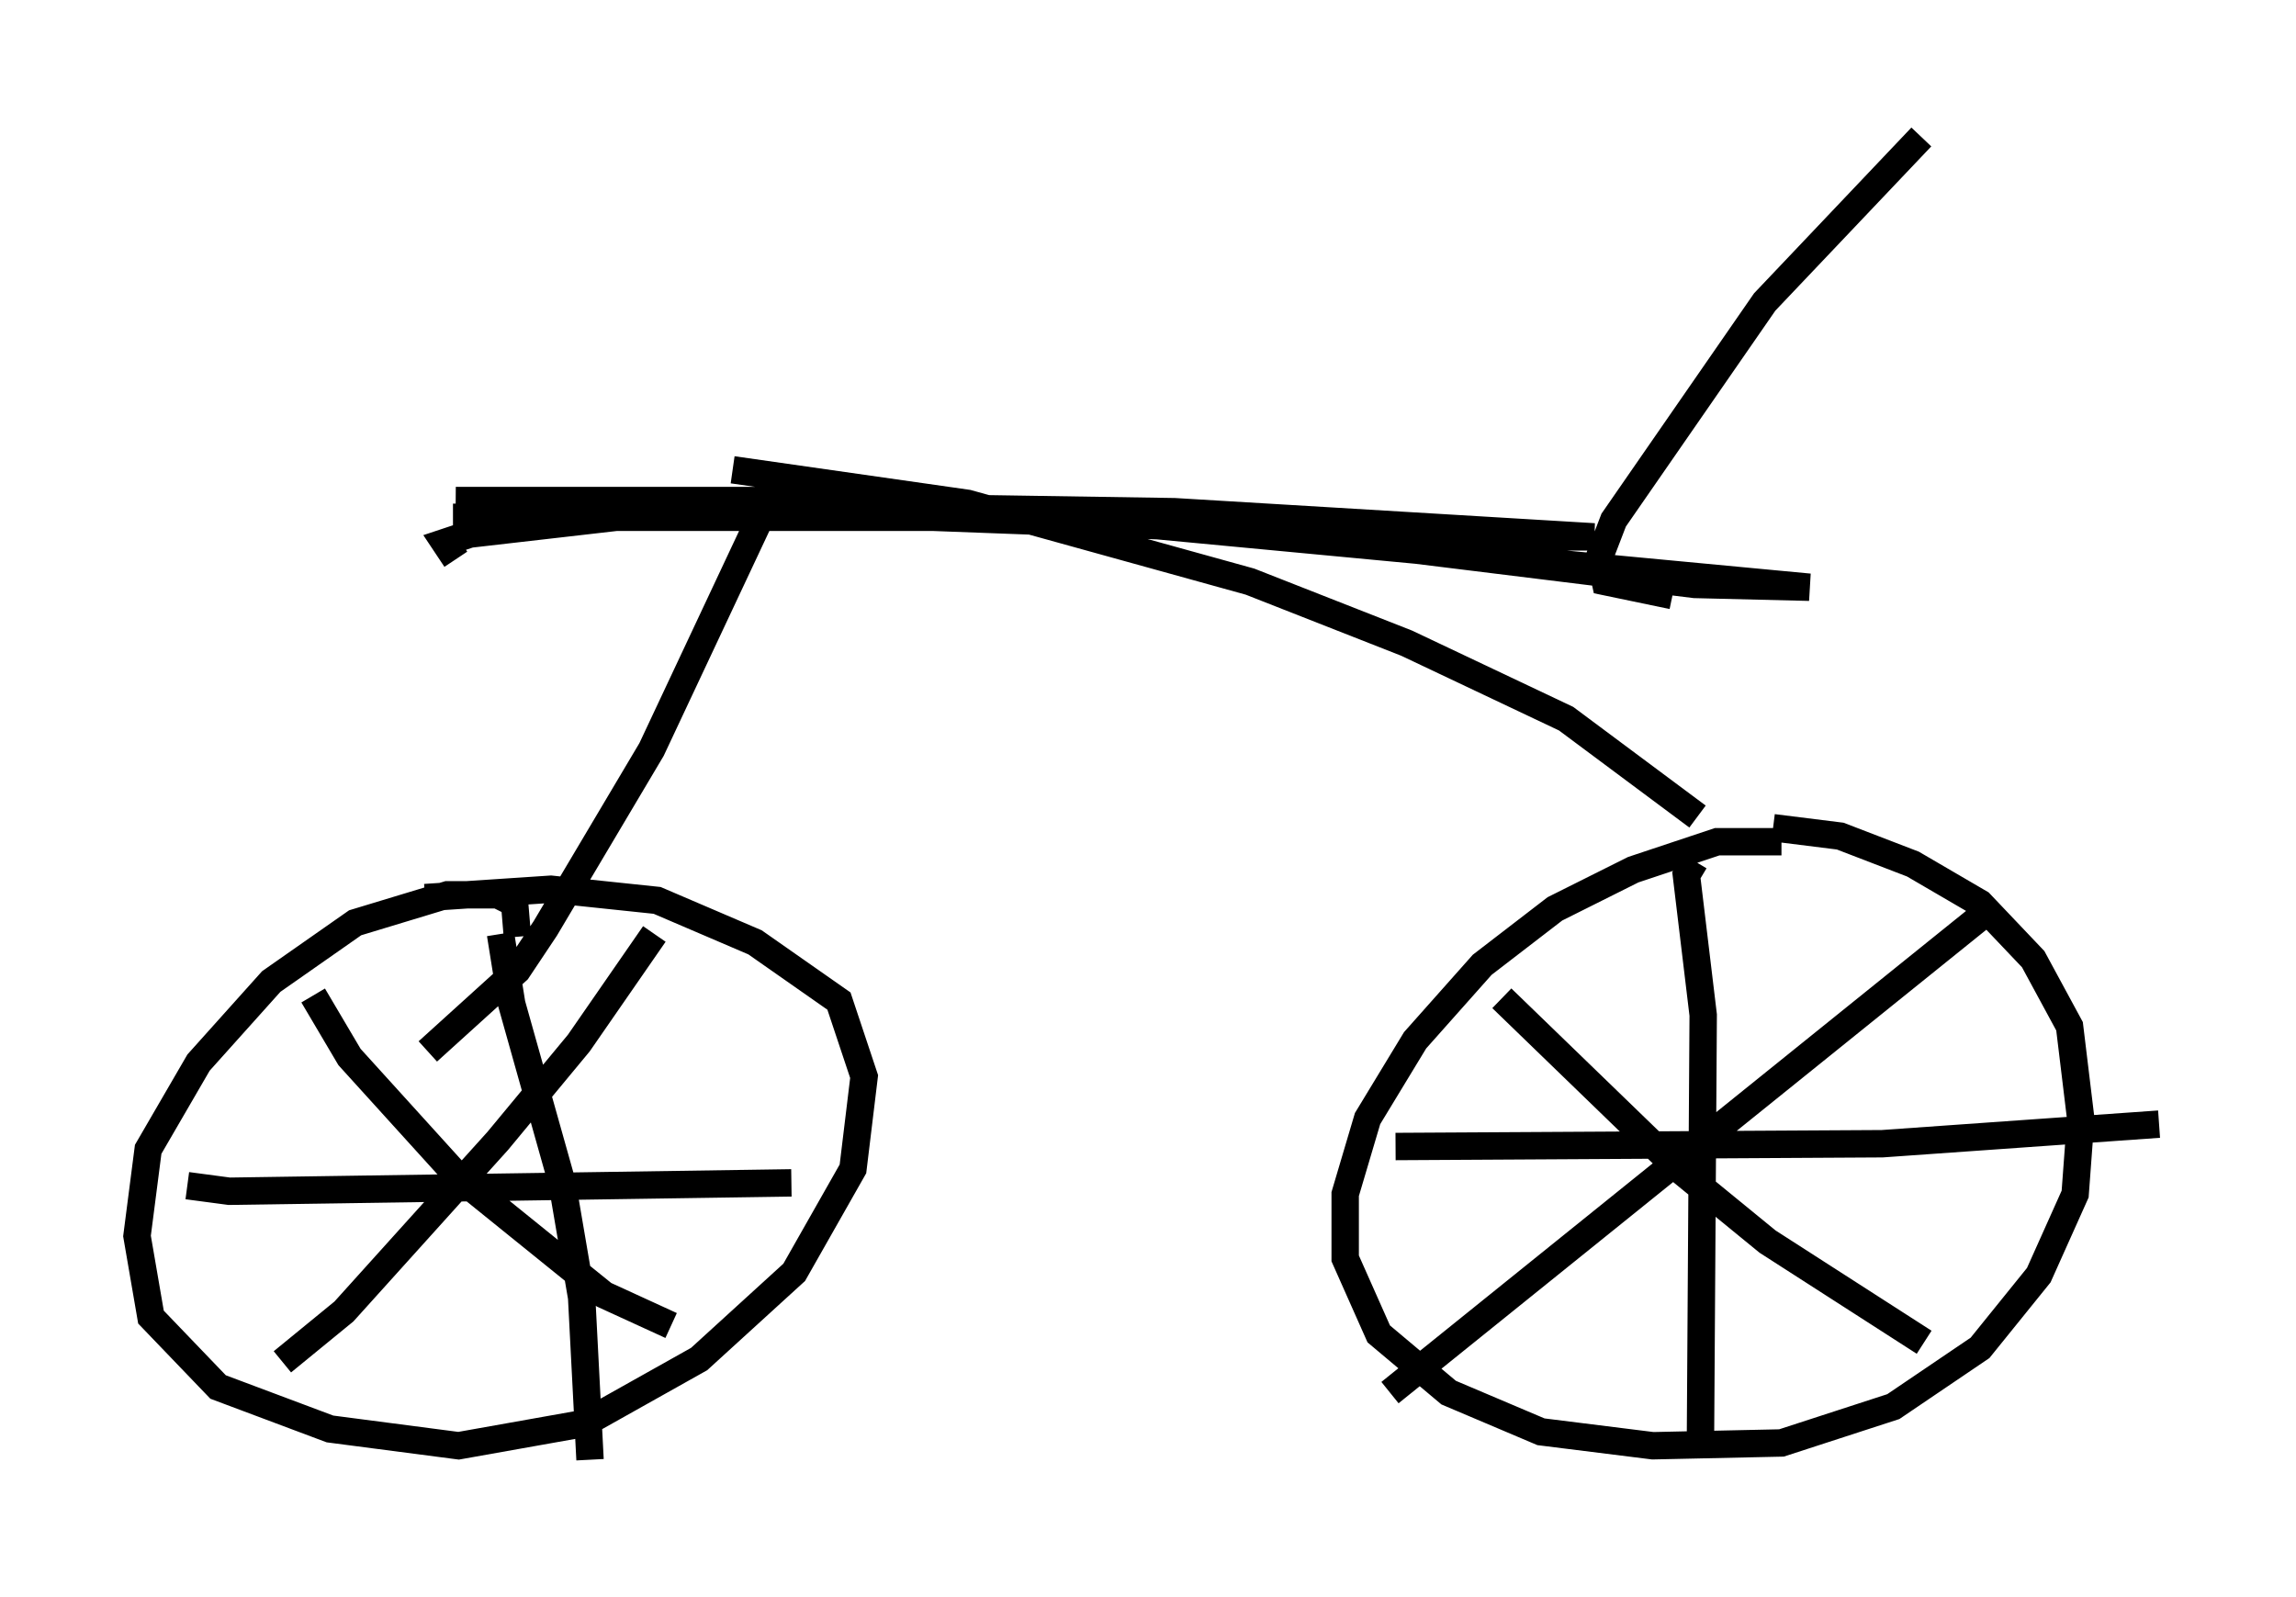 <?xml version="1.0" encoding="utf-8" ?>
<svg baseProfile="full" height="58.286" version="1.1" width="83.807" xmlns="http://www.w3.org/2000/svg" xmlns:ev="http://www.w3.org/2001/xml-events" xmlns:xlink="http://www.w3.org/1999/xlink"><defs /><rect fill="white" height="58.286" width="83.807" x="0" y="0" /><path d="M67.68, 31.236 m-2.654, -0.51 l-2.348, 0.0 -3.063, 1.021 l-2.858, 1.429 -2.654, 2.042 l-2.45, 2.756 -1.735, 2.858 l-0.817, 2.756 0.0, 2.348 l1.225, 2.756 2.552, 2.144 l3.369, 1.429 4.083, 0.51 l4.696, -0.102 4.083, -1.327 l3.165, -2.144 2.144, -2.654 l1.327, -2.96 0.204, -2.756 l-0.408, -3.369 -1.327, -2.45 l-1.94, -2.042 -2.45, -1.429 l-2.654, -1.021 -2.45, -0.306 m-2.858, 1.225 l-0.306, 0.51 0.613, 5.104 l-0.102, 15.823 m-11.127, -11.025 l17.763, -0.102 10.106, -0.715 m-6.533, -7.554 l-21.54, 17.354 m4.083, -14.394 l6.329, 6.125 3.369, 2.756 l5.717, 3.675 m-51.348, -14.802 l-0.102, -1.225 -0.613, -0.306 l-1.838, 0.0 -3.369, 1.021 l-3.063, 2.144 -2.654, 2.96 l-1.838, 3.165 -0.408, 3.165 l0.51, 2.96 2.45, 2.552 l4.083, 1.531 4.696, 0.613 l4.594, -0.817 4.185, -2.348 l3.471, -3.165 2.144, -3.777 l0.408, -3.369 -0.919, -2.756 l-3.063, -2.144 -3.573, -1.531 l-3.879, -0.408 -4.594, 0.306 m8.371, 1.327 l-2.756, 3.981 -2.96, 3.573 l-5.615, 6.227 -2.246, 1.838 m1.123, -13.373 l1.327, 2.246 3.981, 4.39 l5.308, 4.288 2.45, 1.123 m-6.227, -14.292 l0.408, 2.552 1.838, 6.533 l0.715, 4.185 0.306, 5.921 m-14.7, -10.004 l1.531, 0.204 20.519, -0.306 m-13.271, -4.798 l3.267, -2.96 1.021, -1.531 l3.879, -6.533 3.981, -8.473 m34.198, 10.923 l-4.798, -3.573 -5.819, -2.756 l-5.717, -2.246 -10.311, -2.858 l-8.575, -1.225 m-10.208, 1.735 l17.559, 0.0 8.167, 0.306 l23.786, 2.246 -4.185, -0.102 l-14.904, -1.838 -16.334, -1.225 l-13.986, 0.0 26.236, 0.408 l15.313, 0.919 -4.185, 0.0 l-12.352, -0.817 -18.273, 0.0 l-6.227, 0.715 -0.919, 0.306 l0.408, 0.613 m44.407, 1.327 l-2.45, -0.51 -0.204, -0.919 l0.51, -1.327 5.513, -7.963 l5.717, -6.023 " fill="none" stroke="black" stroke-width="1" /></svg>